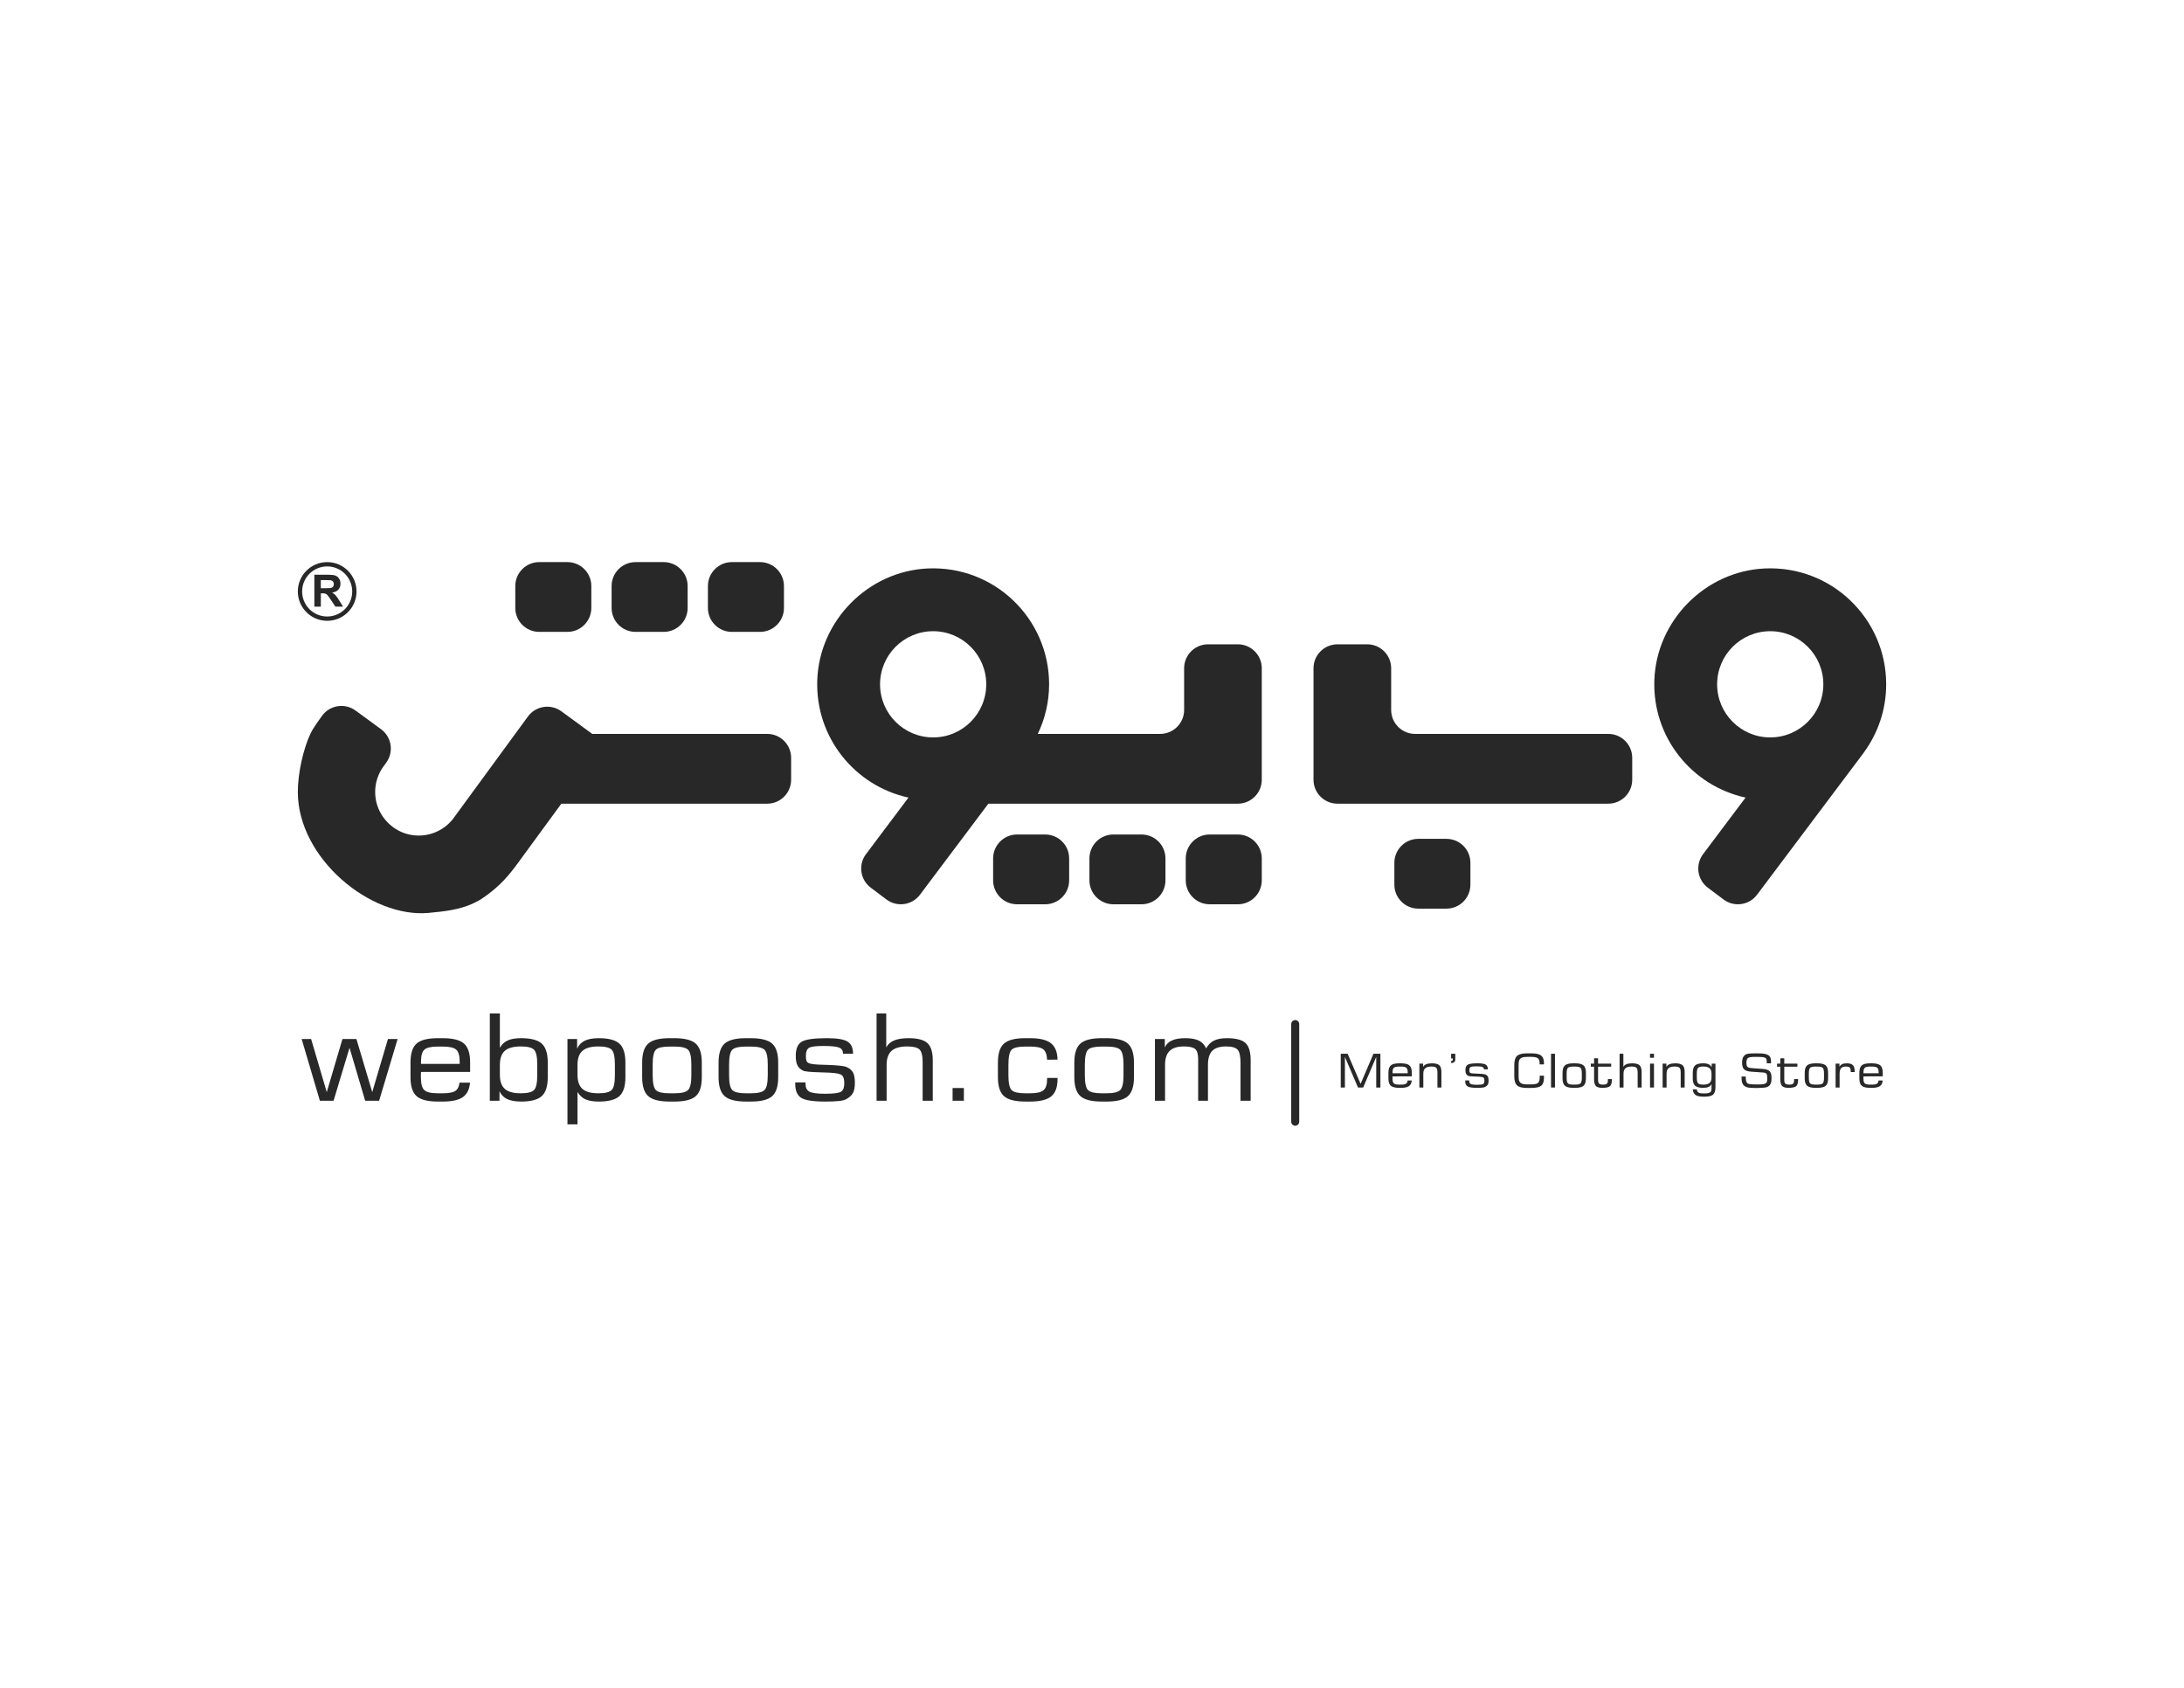 <?xml version="1.0" encoding="UTF-8"?>
<!DOCTYPE svg PUBLIC "-//W3C//DTD SVG 1.1//EN" "http://www.w3.org/Graphics/SVG/1.1/DTD/svg11.dtd">
<!-- Creator: CorelDRAW 2018 (64-Bit) -->
<svg xmlns="http://www.w3.org/2000/svg" xml:space="preserve" width="11in" height="8.5in" version="1.1" style="shape-rendering:geometricPrecision; text-rendering:geometricPrecision; image-rendering:optimizeQuality; fill-rule:evenodd; clip-rule:evenodd"
viewBox="0 0 11000 8500"
 xmlns:xlink="http://www.w3.org/1999/xlink">
 <defs>
  <style type="text/css">
   <![CDATA[
    .fil0 {fill:#282829}
   ]]>
  </style>
 </defs>
 <g id="Layer_x0020_1">
  <path class="fil0" d="M8915.99 3713.62c-147.69,0 -267.43,-119.73 -267.43,-267.43 0,-147.69 119.74,-267.43 267.43,-267.43 147.7,0 267.43,119.73 267.43,267.43 0,147.69 -119.72,267.43 -267.42,267.43zm584.01 -267.43c0,-331.74 -276.6,-598.87 -611.76,-583.37 -300.15,13.89 -545.87,263 -555.94,563.3 -9.68,288.71 190.38,532.2 459.44,590.54l-213.98 284.83c-40.02,53.27 -29.28,128.89 23.98,168.91l79.06 59.39c53.28,40.01 128.89,29.27 168.91,-24l536.66 -714.35 -0.07 -0.05c71.16,-96.77 113.7,-215.87 113.7,-345.2z"/>
  <path class="fil0" d="M7006.77 3575.28l0 -209.91c0,-66.62 -54.01,-120.63 -120.63,-120.63l-149.87 0c-66.62,0 -120.63,54.01 -120.63,120.63l0 561.35c0,66.62 54.01,120.63 120.63,120.63l1363.97 0c66.63,0 120.64,-54.01 120.64,-120.63l0 -110.19c0,-66.62 -54.01,-120.63 -120.64,-120.63l-972.83 -0c-66.63,0 -120.64,-54.01 -120.63,-120.63z"/>
  <path class="fil0" d="M4432.48 3446.19c0,-147.69 119.72,-267.43 267.43,-267.43 147.7,0 267.43,119.73 267.43,267.43 0,147.69 -119.73,267.43 -267.43,267.43 -147.7,0 -267.43,-119.73 -267.43,-267.43zm1802 -201.45l-149.87 0c-66.61,0 -120.63,54.01 -120.63,120.63l0 209.91c0,66.62 -54.01,120.63 -120.63,120.63l-616.39 -0c36.17,-75.73 56.96,-160.16 56.96,-249.71 0,-331.74 -276.61,-598.88 -611.76,-583.37 -300.15,13.89 -545.87,263 -555.94,563.3 -9.68,288.72 190.38,532.2 459.44,590.54l-213.98 284.83c-40.02,53.27 -29.28,128.89 23.98,168.91l79.05 59.38c53.27,40.02 128.89,29.28 168.91,-23.99l344.41 -458.44 1256.44 0c66.63,0 120.64,-54.01 120.64,-120.63l0 -561.35c0,-66.62 -54.01,-120.63 -120.64,-120.63z"/>
  <path class="fil0" d="M2696.5 4051.59c0.13,-1.43 0.37,-2.81 0.49,-4.24l-0.1 0c-0.13,1.42 -0.26,2.82 -0.39,4.24z"/>
  <path class="fil0" d="M3984.62 3926.72c0,66.62 -54.01,120.63 -120.63,120.63l-1036.64 0 -236.32 322.89 -0.61 0c0.01,-0.01 0.01,-0 0.01,-0 -43.85,59.81 -98.28,111.9 -161.75,154.21 -16.18,10.79 -32.89,19.49 -49.99,27.15 -65.04,29.09 -137.17,38.35 -220.47,45.85 -293.2,26.45 -658.21,-276.03 -658.21,-609.15 0,-93.68 27.33,-218.27 65.44,-297.37 9.05,-18.78 31.17,-51.26 56.94,-86.61 39.19,-53.73 114.83,-65.19 168.49,-25.91l128.23 93.85c53.72,39.32 65.35,114.81 26.1,168.58 -11.15,15.29 -18.74,25.74 -19.75,27.29 -28.04,42.77 -41.71,95.81 -33.6,152.4 13.51,94.22 89.85,171.06 184.02,184.91 82.69,12.15 158.11,-21.93 204.68,-80.09l11.77 -16.1 325.3 -444.46 41.31 -56.45c39.35,-53.77 114.83,-65.45 168.6,-26.1l155.3 113.66 881.15 0c66.62,0 120.63,54.01 120.63,120.63l0 110.19z"/>
  <path class="fil0" d="M3948.5 3061.56c0,66.62 -54.01,120.63 -120.64,120.63l-141.69 0c-66.63,0 -120.63,-54.01 -120.63,-120.63l0 -110.19c0,-66.62 54,-120.63 120.63,-120.63l141.69 0c66.63,0 120.64,54.01 120.64,120.64l0 110.19z"/>
  <path class="fil0" d="M2978.31 3061.56c0,66.62 -54.01,120.63 -120.63,120.63l-141.7 0c-66.62,0 -120.63,-54.01 -120.63,-120.63l0 -110.19c0,-66.62 54.01,-120.63 120.63,-120.63l141.7 0c66.62,0 120.63,54.01 120.63,120.64l0 110.19z"/>
  <path class="fil0" d="M3463.41 3061.56c0,66.62 -54.01,120.63 -120.63,120.63l-141.69 0c-66.62,0 -120.64,-54.01 -120.64,-120.63l0 -110.19c0,-66.62 54.02,-120.63 120.64,-120.63l141.69 0c66.62,0 120.63,54.01 120.63,120.64l0 110.19z"/>
  <path class="fil0" d="M6355.12 4433.35c0,66.63 -54.01,120.64 -120.64,120.64l-141.69 0c-66.63,0 -120.63,-54.01 -120.63,-120.64l0 -110.18c0,-66.63 54,-120.64 120.63,-120.64l141.69 0c66.63,0 120.64,54.01 120.64,120.64l0 110.18z"/>
  <path class="fil0" d="M5384.93 4433.35c0,66.63 -54,120.64 -120.63,120.64l-141.69 0c-66.63,0 -120.64,-54.01 -120.64,-120.64l0 -110.18c0,-66.63 54.01,-120.64 120.64,-120.64l141.69 0c66.63,0 120.63,54.01 120.63,120.64l0 110.18z"/>
  <path class="fil0" d="M5870.02 4433.35c0,66.63 -54,120.64 -120.63,120.64l-141.69 0c-66.62,0 -120.64,-54.01 -120.64,-120.64l0 -110.18c0,-66.63 54.02,-120.64 120.64,-120.64l141.69 0c66.63,0 120.63,54.01 120.63,120.64l0 110.18z"/>
  <path class="fil0" d="M7405.85 4455.24c0,66.61 -54.01,120.63 -120.64,120.63l-141.69 0c-66.62,0 -120.63,-54.02 -120.63,-120.63l0 -110.19c0,-66.62 54,-120.63 120.63,-120.63l141.69 0c66.63,0 120.64,54.01 120.64,120.63l0 110.19z"/>
  <polygon class="fil0" points="1519.28,5232.4 1566.99,5232.4 1645.76,5499.94 1724.85,5232.4 1795.11,5232.4 1874.85,5499.94 1953.94,5232.4 2002.64,5232.4 1909.5,5543.34 1839.23,5543.34 1760.47,5276.7 1680.07,5543.34 1611.11,5543.34 "/>
  <path class="fil0" d="M2120.45 5357.6l194.78 0 0 -12.1c0,-29.13 -5.77,-48.91 -17.31,-59.35 -11.56,-10.44 -34.43,-15.66 -68.63,-15.66l-23.86 0c-33.98,0 -56.65,5.22 -67.98,15.66 -11.33,10.43 -16.99,30.21 -16.99,59.35l0 12.1zm85.62 189.88c-51.42,0 -87.37,-9.06 -107.85,-27.17 -20.48,-18.11 -30.72,-49.91 -30.72,-95.38l0 -73.82c0,-45.67 10.18,-77.56 30.56,-95.67 20.37,-18.11 56.16,-27.17 107.35,-27.17l23.86 0c51.42,0 87.37,9.06 107.85,27.17 20.48,18.11 30.72,50 30.72,95.67l0 46.96 -247.4 0.3c-0.22,3.14 -0.39,6.63 -0.49,10.47 -0.11,3.84 -0.16,9.21 -0.16,16.09 0,32.09 5.66,53.6 16.99,64.52 11.33,10.93 34.2,16.4 68.63,16.4l23.86 0c30.72,0 52.07,-3.99 64.06,-11.96 11.98,-7.98 18.96,-21.9 20.92,-41.79l52.94 0c-2.61,33.67 -14.6,57.98 -35.95,72.94 -21.36,14.96 -55.13,22.44 -101.31,22.44l-23.86 0z"/>
  <path class="fil0" d="M2517.69 5362.62l0 50.79c0,32.29 8.34,55.77 25.01,70.43 16.67,14.67 43.41,22 80.23,22 33.33,0 55.5,-5.42 66.51,-16.25 11,-10.83 16.51,-35.83 16.51,-75.01l0 -53.15c0,-39.37 -5.51,-64.46 -16.51,-75.29 -11,-10.83 -33.17,-16.25 -66.51,-16.25 -36.81,0 -63.56,7.34 -80.23,22 -16.67,14.67 -25.01,38.24 -25.01,70.72zm-50.65 180.72l0 -439.7 50.65 0 0 173.06c9.81,-17.14 23.05,-29.49 39.71,-37.07 16.67,-7.57 39.17,-11.36 67.48,-11.36 49.02,0 83.61,9.15 103.77,27.46 20.15,18.31 30.23,50.11 30.23,95.38l0 73.82c0,45.08 -10.08,76.77 -30.23,95.09 -20.16,18.3 -54.74,27.45 -103.77,27.45 -29.62,0 -53.16,-4.19 -70.59,-12.56 -17.43,-8.36 -30.29,-21.5 -38.57,-39.42l0 47.84 -48.7 0z"/>
  <path class="fil0" d="M2908.72 5413.41c0,32.29 8.34,55.77 25,70.43 16.67,14.67 43.41,22 80.23,22 33.33,0 55.5,-5.42 66.51,-16.25 11,-10.83 16.51,-35.83 16.51,-75.01l0 -53.15c0,-39.37 -5.51,-64.46 -16.51,-75.29 -11.01,-10.83 -33.17,-16.25 -66.51,-16.25 -36.83,0 -63.56,7.34 -80.23,22 -16.67,14.67 -25,38.24 -25,70.72l0 50.79zm-50.65 -181.02l48.69 0 0 48.42c8.27,-18.1 21.19,-31.39 38.73,-39.86 17.53,-8.47 41.01,-12.69 70.43,-12.69 49.03,0 83.61,9.15 103.77,27.46 20.14,18.31 30.23,50.11 30.23,95.38l0 73.82c0,45.08 -10.09,76.77 -30.23,95.09 -20.16,18.3 -54.75,27.45 -103.77,27.45 -28.33,0 -50.82,-3.8 -67.49,-11.37 -16.67,-7.58 -29.9,-19.93 -39.7,-37.06l0 163.3 -50.65 0 0 -429.94z"/>
  <path class="fil0" d="M3482.11 5414.59l0 -53.15c0,-39.17 -5.51,-64.12 -16.5,-74.85 -11,-10.73 -34.16,-16.09 -69.45,-16.09l-23.86 0c-35.08,0 -58.01,5.31 -68.8,15.95 -10.78,10.63 -16.17,35.63 -16.17,75l0 53.15c0,39.57 5.44,64.67 16.34,75.3 10.9,10.63 33.76,15.96 68.63,15.96l23.86 0c35.08,0 58.17,-5.42 69.28,-16.25 11.11,-10.83 16.67,-35.83 16.67,-75.01zm-109.16 132.89c-51.42,0 -87.38,-9.06 -107.85,-27.17 -20.48,-18.11 -30.72,-49.91 -30.72,-95.38l0 -73.82c0,-45.67 10.19,-77.56 30.56,-95.67 20.37,-18.11 56.15,-27.17 107.36,-27.17l23.86 0c51.41,0 87.37,9.06 107.85,27.17 20.47,18.11 30.71,50 30.71,95.67l0 73.82c0,45.68 -10.19,77.51 -30.56,95.53 -20.37,18.01 -56.16,27.02 -107.36,27.02l-23.86 0z"/>
  <path class="fil0" d="M3866.93 5414.59l0 -53.15c0,-39.17 -5.51,-64.12 -16.5,-74.85 -11.01,-10.73 -34.15,-16.09 -69.45,-16.09l-23.86 0c-35.07,0 -58,5.31 -68.79,15.95 -10.79,10.63 -16.18,35.63 -16.18,75l0 53.15c0,39.57 5.44,64.67 16.34,75.3 10.89,10.63 33.77,15.96 68.63,15.96l23.86 0c35.07,0 58.18,-5.42 69.29,-16.25 11.11,-10.83 16.67,-35.83 16.67,-75.01zm-109.16 132.89c-51.42,0 -87.37,-9.06 -107.85,-27.17 -20.48,-18.11 -30.71,-49.91 -30.71,-95.38l0 -73.82c0,-45.67 10.18,-77.56 30.55,-95.67 20.37,-18.11 56.16,-27.17 107.35,-27.17l23.86 0c51.42,0 87.37,9.06 107.85,27.17 20.48,18.11 30.72,50 30.72,95.67l0 73.82c0,45.68 -10.19,77.51 -30.56,95.53 -20.37,18.01 -56.16,27.02 -107.36,27.02l-23.86 0z"/>
  <path class="fil0" d="M4005.34 5450.91l51.63 0 0 7.09c0,19.1 6.54,32.24 19.61,39.43 13.07,7.18 39.33,10.78 78.76,10.78 44.23,0 71.46,-3.65 81.7,-10.93 10.24,-7.28 15.36,-21.35 15.36,-42.22 0,-20.28 -4.19,-33.81 -12.58,-40.61 -8.39,-6.79 -29.36,-10.98 -62.91,-12.55 -12.42,-0.6 -29.2,-1.18 -50.33,-1.78 -46.19,-1.18 -73.64,-4.03 -82.35,-8.56 -13.07,-6.5 -22.39,-15.35 -27.95,-26.58 -5.55,-11.22 -8.33,-27.37 -8.33,-48.43 0,-34.45 9.69,-57.78 29.09,-70 19.39,-12.19 62.09,-18.3 128.11,-18.3 51.2,0 85.89,5.81 104.09,17.42 18.19,11.61 27.29,32 27.29,61.12l-50.98 0 0 -2.94c0,-13.78 -6.59,-23.29 -19.77,-28.5 -13.18,-5.22 -39.38,-7.83 -78.6,-7.83 -37.91,0 -62.09,3.15 -72.55,9.45 -10.46,6.3 -15.69,19.49 -15.69,39.57 0,12.2 0.98,20.77 2.93,25.69 1.96,4.93 5.44,8.67 10.46,11.22 10.24,4.93 32.9,7.77 67.98,8.56 8.93,0.19 15.8,0.39 20.59,0.59 28.76,0.98 51.31,2.31 67.65,3.98 16.34,1.68 27.99,3.98 34.97,6.94 15.24,6.31 26.09,15.36 32.51,27.17 6.43,11.81 9.65,28.93 9.65,51.37 0,22.84 -3.16,40.16 -9.48,51.97 -6.31,11.81 -17.64,22.26 -33.98,31.31 -7.41,4.33 -19.5,7.43 -36.28,9.3 -16.79,1.87 -40.1,2.8 -69.94,2.8 -61,0 -101.37,-6.34 -121.08,-19.05 -19.72,-12.69 -29.58,-35.77 -29.58,-69.24l0 -8.28z"/>
  <path class="fil0" d="M4414.99 5543.34l0 -439.7 48.7 0 0 171.27c8.27,-15.94 21.57,-27.7 39.87,-35.29 18.3,-7.57 42.48,-11.36 72.55,-11.36 45.11,0 76.69,8.22 94.78,24.65 18.08,16.44 27.13,45.33 27.13,86.68l0 203.75 -50.99 0 0 -194.01c0,-32.48 -5.28,-53.84 -15.84,-64.08 -10.57,-10.24 -31.11,-15.35 -61.61,-15.35 -35.95,0 -62.26,7.38 -78.93,22.15 -16.67,14.76 -25,38.29 -25,70.57l0 180.72 -50.66 0z"/>
  <polygon class="fil0" points="4797.85,5543.34 4797.85,5479.26 4854.72,5479.26 4854.72,5543.34 "/>
  <path class="fil0" d="M5164.69 5547.48c-51.42,0 -87.37,-9.06 -107.85,-27.17 -20.48,-18.11 -30.71,-49.91 -30.71,-95.38l0 -73.82c0,-45.67 10.18,-77.56 30.55,-95.67 20.37,-18.11 56.16,-27.17 107.36,-27.17l23.86 0c48.58,0 83.61,8.41 105.07,25.25 21.46,16.83 32.63,44.44 33.5,82.82l-52.61 0.3c-1.1,-25.2 -7.41,-42.52 -18.96,-51.97 -11.55,-9.45 -33.88,-14.18 -67,-14.18l-23.86 0c-35.07,0 -58,5.31 -68.79,15.95 -10.79,10.63 -16.17,35.63 -16.17,75l0 53.15c0,39.57 5.44,64.67 16.33,75.3 10.9,10.63 33.77,15.96 68.63,15.96l23.86 0c33.56,0 56.27,-5.18 68.15,-15.51 11.87,-10.34 17.81,-29.18 17.81,-56.55l0 -5.32 52.61 0 0 5.9c0,40.57 -10.62,69.55 -31.87,86.97 -21.24,17.43 -56.59,26.13 -106.05,26.13l-23.86 0z"/>
  <path class="fil0" d="M5658.67 5414.59l0 -53.15c0,-39.17 -5.5,-64.12 -16.51,-74.85 -11,-10.73 -34.15,-16.09 -69.44,-16.09l-23.86 0c-35.08,0 -58.01,5.31 -68.79,15.95 -10.79,10.63 -16.19,35.63 -16.19,75l0 53.15c0,39.57 5.44,64.67 16.35,75.3 10.89,10.63 33.77,15.96 68.63,15.96l23.86 0c35.08,0 58.17,-5.42 69.29,-16.25 11.11,-10.83 16.66,-35.83 16.66,-75.01zm-109.16 132.89c-51.42,0 -87.37,-9.06 -107.85,-27.17 -20.48,-18.11 -30.72,-49.91 -30.72,-95.38l0 -73.82c0,-45.67 10.18,-77.56 30.56,-95.67 20.37,-18.11 56.15,-27.17 107.36,-27.17l23.86 0c51.42,0 87.37,9.06 107.85,27.17 20.47,18.11 30.72,50 30.72,95.67l0 73.82c0,45.68 -10.19,77.51 -30.56,95.53 -20.38,18.01 -56.15,27.02 -107.36,27.02l-23.86 0z"/>
  <path class="fil0" d="M5817.01 5543.34l0 -310.94 49.67 0 0 42.52c7.2,-15.94 19.23,-27.7 36.12,-35.29 16.88,-7.57 39.16,-11.36 66.84,-11.36 29.19,0 52.01,4.04 68.46,12.1 16.45,8.07 28.7,21.17 36.77,39.27 10.02,-18.1 23.26,-31.2 39.7,-39.27 16.45,-8.07 37.96,-12.1 64.55,-12.1 45.1,0 76.37,8.07 93.8,24.21 17.44,16.15 26.15,45.18 26.15,87.12l0 203.75 -50.99 0 0 -189.29c0,-34.63 -4.95,-57.32 -14.87,-68.06 -9.92,-10.73 -29.26,-16.09 -58.01,-16.09 -31.82,0 -54.97,7.34 -69.45,22 -14.49,14.67 -21.74,38.24 -21.74,70.72l0 180.72 -49.35 0 0 -210.55c0,-24.6 -4.96,-41.24 -14.87,-49.91 -9.91,-8.66 -28.81,-12.99 -56.7,-12.99 -32.68,0 -56.7,7.48 -72.06,22.44 -15.37,14.96 -23.05,38.39 -23.05,70.28l0 180.72 -50.97 0z"/>
  <polygon class="fil0" points="6752.81,5476.73 6752.81,5306.72 6787.53,5306.72 6852.89,5458.23 6917.59,5306.72 6952.57,5306.72 6952.57,5476.73 6931.56,5476.73 6931.56,5322.59 6865.7,5476.73 6839.69,5476.73 6773.82,5322.59 6773.82,5476.73 "/>
  <path class="fil0" d="M7013.74 5404.92l76.38 0 0 -4.69c0,-11.26 -2.28,-18.91 -6.8,-22.95 -4.53,-4.03 -13.5,-6.05 -26.91,-6.05l-9.35 0c-13.33,0 -22.21,2.02 -26.65,6.05 -4.45,4.04 -6.67,11.69 -6.67,22.95l0 4.69zm33.58 73.42c-20.17,0 -34.26,-3.51 -42.29,-10.51 -8.03,-7 -12.05,-19.3 -12.05,-36.87l0 -28.56c0,-17.66 3.99,-29.99 11.98,-36.99 7.99,-7 22.02,-10.51 42.09,-10.51l9.35 0c20.16,0 34.25,3.51 42.28,10.51 8.03,7 12.04,19.33 12.04,36.99l0.01 18.16 -97.01 0.11c-0.08,1.22 -0.15,2.58 -0.19,4.06 -0.04,1.49 -0.06,3.56 -0.06,6.23 0,12.4 2.22,20.72 6.66,24.94 4.44,4.22 13.41,6.33 26.91,6.33l9.35 0c12.04,0 20.41,-1.54 25.11,-4.63 4.7,-3.08 7.43,-8.47 8.21,-16.15l20.76 0c-1.03,13.02 -5.73,22.42 -14.1,28.2 -8.37,5.79 -21.62,8.69 -39.72,8.69l-9.35 0z"/>
  <path class="fil0" d="M7148.84 5476.73l0 -120.22 19.09 0 0 16.44c3.24,-6.17 8.46,-10.72 15.63,-13.65 7.18,-2.93 16.66,-4.4 28.45,-4.4 17.68,0 30.07,3.19 37.16,9.54 7.09,6.35 10.64,17.52 10.64,33.51l0 78.78 -19.99 0 0 -75c0,-12.57 -2.07,-20.82 -6.21,-24.79 -4.14,-3.96 -12.2,-5.94 -24.16,-5.94 -14.09,0 -24.41,2.87 -30.94,8.62 -6.54,5.75 -9.8,14.82 -9.8,27.23l0 69.88 -19.86 0z"/>
  <path class="fil0" d="M7308.8 5330.35l0 -23.63 21.01 0 0 28.54c0,5.79 -1.81,10.25 -5.45,13.37 -3.63,3.11 -8.81,4.69 -15.56,4.69l0 -10.05c3.08,-0.24 5.27,-0.96 6.59,-2.18 1.32,-1.22 1.98,-3.16 1.98,-5.83l0 -4.9 -8.58 0z"/>
  <path class="fil0" d="M7379.71 5441l20.24 0 0 2.74c0,7.38 2.57,12.45 7.7,15.23 5.12,2.78 15.42,4.17 30.87,4.17 17.34,0 28.01,-1.4 32.03,-4.22 4.02,-2.81 6.02,-8.26 6.02,-16.33 0,-7.84 -1.65,-13.07 -4.93,-15.69 -3.29,-2.63 -11.52,-4.25 -24.68,-4.86 -4.86,-0.22 -11.43,-0.45 -19.73,-0.68 -18.11,-0.45 -28.87,-1.56 -32.29,-3.31 -5.12,-2.51 -8.78,-5.93 -10.95,-10.27 -2.19,-4.34 -3.27,-10.59 -3.27,-18.73 0,-13.32 3.79,-22.33 11.4,-27.06 7.6,-4.72 24.35,-7.09 50.23,-7.09 20.07,0 33.67,2.25 40.81,6.74 7.13,4.49 10.7,12.37 10.7,23.65l-19.99 0 0 -1.16c0,-5.32 -2.59,-9 -7.76,-11.01 -5.16,-2.02 -15.44,-3.03 -30.81,-3.03 -14.87,0 -24.35,1.22 -28.45,3.66 -4.1,2.43 -6.15,7.53 -6.15,15.3 0,4.72 0.39,8.03 1.16,9.94 0.76,1.89 2.13,3.35 4.09,4.33 4.03,1.9 12.91,3.01 26.66,3.31 3.51,0.08 6.19,0.15 8.07,0.22 11.28,0.38 20.12,0.91 26.52,1.55 6.42,0.65 10.98,1.54 13.72,2.68 5.98,2.44 10.22,5.94 12.75,10.51 2.52,4.57 3.78,11.19 3.78,19.87 0,8.83 -1.24,15.53 -3.72,20.11 -2.48,4.56 -6.92,8.59 -13.33,12.09 -2.91,1.68 -7.65,2.87 -14.22,3.59 -6.57,0.72 -15.72,1.09 -27.41,1.09 -23.93,0 -39.74,-2.46 -47.48,-7.36 -7.73,-4.92 -11.59,-13.84 -11.59,-26.78l0 -3.19z"/>
  <path class="fil0" d="M7626.85 5362.9c0,-21.77 4.68,-36.93 14.03,-45.45 9.35,-8.52 25.86,-12.78 49.52,-12.78l22.31 0c23.49,0 39.97,3.68 49.45,11.02 9.48,7.35 14.22,19.81 14.22,37.38l0 7.43 -21.78 0 0 -4.68c0,-12.85 -2.95,-21.65 -8.85,-26.37 -5.89,-4.72 -17.42,-7.08 -34.6,-7.08l-14.73 0c-11.53,0 -19.93,0.63 -25.18,1.88 -5.26,1.26 -9.64,3.37 -13.13,6.34 -3.51,2.89 -5.96,6.68 -7.37,11.37 -1.41,4.68 -2.12,13.22 -2.12,25.63l0 48.41c0,12.33 0.7,20.83 2.12,25.52 1.41,4.68 3.86,8.46 7.37,11.36 3.5,2.97 7.75,5.08 12.74,6.33 5,1.26 13.52,1.89 25.56,1.89l14.74 0c17.6,0 29.3,-2.48 35.11,-7.43 5.8,-4.94 8.71,-14.43 8.71,-28.43 0,-2.13 -0.02,-3.77 -0.07,-4.91 -0.04,-1.13 -0.1,-2.2 -0.19,-3.19l21.66 0 0 11.19c0,18.87 -4.59,32.01 -13.78,39.39 -9.19,7.38 -25.82,11.08 -49.91,11.08l-22.3 0c-23.67,0 -40.17,-4.26 -49.53,-12.79 -9.35,-8.52 -14.03,-23.67 -14.03,-45.44l0 -57.66z"/>
  <polygon class="fil0" points="7811.94,5476.73 7811.94,5306.72 7831.8,5306.72 7831.8,5476.73 "/>
  <path class="fil0" d="M7967.04 5426.95l0 -20.56c0,-15.15 -2.16,-24.8 -6.48,-28.94 -4.31,-4.15 -13.38,-6.22 -27.23,-6.22l-9.35 0c-13.75,0 -22.75,2.06 -26.98,6.17 -4.22,4.11 -6.35,13.78 -6.35,29l0 20.56c0,15.3 2.14,25 6.41,29.12 4.27,4.11 13.23,6.16 26.91,6.16l9.36 0c13.76,0 22.81,-2.09 27.16,-6.28 4.35,-4.19 6.54,-13.85 6.54,-29zm-42.8 51.38c-20.17,0 -34.26,-3.51 -42.29,-10.51 -8.03,-7 -12.04,-19.3 -12.04,-36.87l0 -28.56c0,-17.66 3.99,-29.99 11.98,-36.99 7.99,-7 22.02,-10.51 42.09,-10.51l9.36 0c20.16,0 34.25,3.51 42.28,10.51 8.03,7 12.04,19.33 12.04,36.99l0 28.56c0,17.65 -4,29.96 -11.98,36.93 -7.98,6.97 -22.02,10.45 -42.09,10.45l-9.35 0z"/>
  <path class="fil0" d="M8012.31 5371.69l0 -15.18 16.53 0 0 -27.06 19.98 0 0 27.06 66.12 0 0 15.18 -66.12 0 0 66.22c0,9.44 1.73,15.85 5.19,19.24 3.46,3.39 10.06,5.08 19.8,5.08 9.65,0 16.17,-1.63 19.55,-4.91 3.37,-3.27 5.05,-9.74 5.05,-19.41l0 -3.55 20.24 0 0 1.04c0,16.9 -3.13,28.28 -9.42,34.14 -6.27,5.86 -19.32,8.8 -39.14,8.8 -15.46,0 -26.2,-3.11 -32.22,-9.31 -6.02,-6.2 -9.03,-17.41 -9.03,-33.62l0 -63.71 -16.53 0z"/>
  <path class="fil0" d="M8157.28 5476.73l0 -170.01 19.11 0 0 66.22c3.24,-6.17 8.44,-10.72 15.62,-13.65 7.18,-2.93 16.65,-4.4 28.44,-4.4 17.69,0 30.07,3.19 37.16,9.54 7.1,6.35 10.64,17.52 10.64,33.51l0 78.78 -19.99 0 0 -75c0,-12.57 -2.07,-20.82 -6.22,-24.79 -4.15,-3.96 -12.2,-5.94 -24.15,-5.94 -14.09,0 -24.41,2.86 -30.94,8.56 -6.53,5.72 -9.81,14.8 -9.81,27.29l0 69.88 -19.86 0z"/>
  <path class="fil0" d="M8310.58 5476.73l0 -120.22 19.86 0 0 120.22 -19.86 0zm0 -149.91l0 -20.1 19.86 0 0 20.1 -19.86 0z"/>
  <path class="fil0" d="M8374.06 5476.73l0 -120.22 19.09 0 0 16.44c3.25,-6.17 8.46,-10.72 15.63,-13.65 7.17,-2.93 16.65,-4.4 28.44,-4.4 17.69,0 30.08,3.19 37.17,9.54 7.09,6.35 10.64,17.52 10.64,33.51l0 78.78 -20 0 0 -75c0,-12.57 -2.07,-20.82 -6.21,-24.79 -4.15,-3.96 -12.2,-5.94 -24.15,-5.94 -14.09,0 -24.41,2.87 -30.94,8.62 -6.54,5.75 -9.81,14.82 -9.81,27.23l0 69.88 -19.86 0z"/>
  <path class="fil0" d="M8620.24 5426.49l0 -19.64c0,-12.56 -3.27,-21.67 -9.79,-27.34 -6.54,-5.67 -17.03,-8.51 -31.46,-8.51 -13.07,0 -21.81,2.11 -26.21,6.34 -4.4,4.22 -6.59,13.91 -6.59,29.06l0 20.56c0,15.07 2.19,24.72 6.59,28.94 4.41,4.22 13.14,6.33 26.21,6.33 14.43,0 24.92,-2.84 31.46,-8.5 6.52,-5.67 9.79,-14.75 9.79,-27.23zm19.87 -69.99l0 118.85c0,17.67 -3.89,29.97 -11.66,36.94 -7.77,6.97 -21.44,10.45 -41,10.45l-9.23 0c-17.59,0 -30.44,-2.85 -38.57,-8.56 -8.12,-5.71 -12.72,-15.15 -13.83,-28.32l20.37 0c0.85,7.68 3.52,13.03 8.01,16.04 4.49,3.01 12.58,4.52 24.29,4.52l8.97 0c11.79,0 20.2,-1.72 25.24,-5.13 5.04,-3.43 7.56,-9.02 7.56,-16.79l0 -24.89c-3.74,6.63 -8.89,11.4 -15.43,14.34 -6.53,2.93 -15.4,4.39 -26.59,4.39 -19.21,0 -32.75,-3.54 -40.61,-10.63 -7.85,-7.07 -11.79,-19.33 -11.79,-36.76l0 -28.56c0,-17.5 3.93,-29.8 11.79,-36.88 7.86,-7.08 21.4,-10.62 40.61,-10.62 11.54,0 20.74,1.64 27.62,4.91 6.88,3.28 11.94,8.41 15.19,15.42l0 -18.72 19.09 0z"/>
  <path class="fil0" d="M8771.55 5421.36l21.27 0 0 3.2c0,10.12 0.85,17.57 2.56,22.37 1.71,4.79 4.53,8.19 8.46,10.16 3.09,1.52 7.82,2.61 14.24,3.25 6.4,0.64 19.59,0.96 39.59,0.96 10.84,0 19.26,-0.62 25.24,-1.88 5.99,-1.25 10.43,-3.29 13.33,-6.1 1.63,-1.53 2.82,-4.11 3.58,-7.77 0.77,-3.65 1.16,-8.6 1.16,-14.85 0.01,-12.63 -1.43,-20.56 -4.29,-23.8 -2.87,-3.23 -8.52,-5.15 -16.98,-5.76l-58.81 -4.11c-17.6,-1.22 -29.78,-5.14 -36.52,-11.75 -6.75,-6.64 -10.12,-17.79 -10.12,-33.46 0,-9.89 1.11,-17.85 3.33,-23.87 2.22,-6.01 5.8,-10.99 10.76,-14.95 3.86,-3.05 9.23,-5.2 16.15,-6.45 6.91,-1.26 19.13,-1.89 36.65,-1.89l6.8 0c19.56,0 33.33,0.84 41.32,2.52 7.98,1.67 14.67,4.56 20.04,8.68 3.68,2.74 6.39,6.64 8.15,11.7 1.75,5.06 2.62,11.36 2.62,18.9 0,2.21 -0.02,3.89 -0.06,5.08 -0.04,1.18 -0.11,2.22 -0.19,3.15l-21.27 0 0 -4.23c0,-6.24 -0.41,-11.02 -1.22,-14.33 -0.81,-3.31 -2.12,-5.76 -3.91,-7.36 -2.65,-2.36 -7.37,-4.02 -14.16,-4.97 -6.79,-0.96 -19.67,-1.43 -38.63,-1.43 -19.65,0 -31.99,1.98 -37.03,5.93 -5.04,3.96 -7.56,11.88 -7.56,23.75 0,9.74 1.65,16.46 4.94,20.15 3.29,3.69 9.63,5.89 19.03,6.57l59.96 4.45c15.72,1.22 26.73,5.09 33.06,11.59 6.33,6.52 9.48,17.38 9.48,32.6 0,11.11 -0.81,19.46 -2.44,25.07 -1.62,5.59 -4.31,10.25 -8.07,13.98 -4.61,4.65 -10.83,7.89 -18.63,9.76 -7.82,1.86 -22.07,2.8 -42.74,2.8l-9.48 0c-17.6,0 -30.06,-0.81 -37.36,-2.4 -7.3,-1.61 -13.39,-4.37 -18.26,-8.34 -4.78,-3.65 -8.31,-8.6 -10.57,-14.84 -2.26,-6.25 -3.39,-14.16 -3.39,-23.76l0 -8.33z"/>
  <path class="fil0" d="M8950.22 5371.69l0 -15.18 16.53 0 0 -27.06 19.99 0 0 27.06 66.12 0 0 15.18 -66.12 0 0 66.22c0,9.44 1.72,15.85 5.18,19.24 3.46,3.39 10.06,5.08 19.8,5.08 9.65,0 16.17,-1.63 19.55,-4.91 3.37,-3.27 5.06,-9.74 5.06,-19.41l0 -3.55 20.25 0 0 1.04c0,16.9 -3.14,28.28 -9.42,34.14 -6.28,5.86 -19.33,8.8 -39.15,8.8 -15.45,0 -26.2,-3.11 -32.22,-9.31 -6.02,-6.2 -9.03,-17.41 -9.03,-33.62l0 -63.71 -16.53 0z"/>
  <path class="fil0" d="M9186.81 5426.95l0 -20.56c0,-15.15 -2.17,-24.8 -6.48,-28.94 -4.31,-4.15 -13.39,-6.22 -27.23,-6.22l-9.35 0c-13.75,0 -22.74,2.06 -26.97,6.17 -4.23,4.11 -6.35,13.78 -6.35,29l0 20.56c0,15.3 2.14,25 6.41,29.12 4.28,4.11 13.24,6.16 26.91,6.16l9.36 0c13.76,0 22.81,-2.09 27.17,-6.28 4.35,-4.19 6.54,-13.85 6.54,-29zm-42.8 51.38c-20.16,0 -34.26,-3.51 -42.28,-10.51 -8.03,-7 -12.05,-19.3 -12.05,-36.87l0 -28.56c0,-17.66 3.99,-29.99 11.99,-36.99 7.99,-7 22.02,-10.51 42.08,-10.51l9.36 0c20.16,0 34.25,3.51 42.29,10.51 8.03,7 12.04,19.33 12.04,36.99l0.01 28.56c0,17.65 -4.01,29.96 -12,36.93 -7.98,6.97 -22.01,10.45 -42.08,10.45l-9.36 0z"/>
  <path class="fil0" d="M9245.29 5476.73l0 -120.22 19.34 0 0 16.44c2.83,-6.24 7.22,-10.81 13.2,-13.7 5.98,-2.89 13.93,-4.35 23.83,-4.35 14.69,0 25.02,3.17 30.95,9.48 5.93,6.31 8.91,17.5 8.91,33.57l0 0.91 -20.13 0 0 -3.54c0,-9.59 -1.7,-16.05 -5.12,-19.36 -3.41,-3.31 -9.87,-4.97 -19.35,-4.97 -11.1,0 -19.13,2.8 -24.09,8.39 -4.95,5.59 -7.43,14.75 -7.43,27.46l0 69.88 -20.11 0z"/>
  <path class="fil0" d="M9385.64 5404.92l76.38 0 0 -4.69c0,-11.26 -2.27,-18.91 -6.8,-22.95 -4.52,-4.03 -13.5,-6.05 -26.91,-6.05l-9.35 0c-13.32,0 -22.2,2.02 -26.65,6.05 -4.44,4.04 -6.67,11.69 -6.67,22.95l0 4.69zm33.57 73.42c-20.16,0 -34.25,-3.51 -42.28,-10.51 -8.03,-7 -12.05,-19.3 -12.05,-36.87l0 -28.56c0,-17.66 3.99,-29.99 11.98,-36.99 7.99,-7 22.02,-10.51 42.09,-10.51l9.36 0c20.16,0 34.25,3.51 42.28,10.51 8.04,7 12.06,19.33 12.06,36.99l0 18.16 -97.01 0.11c-0.07,1.22 -0.15,2.58 -0.19,4.06 -0.05,1.49 -0.07,3.56 -0.07,6.23 0.01,12.4 2.22,20.72 6.66,24.94 4.45,4.22 13.41,6.33 26.91,6.33l9.36 0c12.05,0 20.41,-1.54 25.11,-4.63 4.7,-3.08 7.43,-8.47 8.2,-16.15l20.76 0c-1.03,13.02 -5.73,22.42 -14.1,28.2 -8.37,5.79 -21.61,8.69 -39.72,8.69l-9.35 0z"/>
  <path class="fil0" d="M1615.89 2962.31l24.03 0c15.57,0 25.26,-0.67 29.16,-1.98 3.85,-1.31 6.93,-3.59 9.09,-6.81 2.21,-3.22 3.29,-7.26 3.29,-12.09 0,-5.43 -1.46,-9.77 -4.34,-13.14 -2.88,-3.33 -6.96,-5.43 -12.2,-6.29 -2.66,-0.38 -10.56,-0.56 -23.69,-0.56l-25.34 0 0 40.87zm-32.56 92.75l0 -160.79 68.37 0c17.19,0 29.68,1.46 37.47,4.34 7.82,2.88 14.03,8.01 18.71,15.38 4.68,7.41 7.04,15.83 7.04,25.34 0,12.09 -3.52,22.05 -10.59,29.91 -7.07,7.86 -17.63,12.8 -31.7,14.86 7,4.08 12.76,8.57 17.29,13.47 4.57,4.91 10.7,13.63 18.41,26.13l19.61 31.37 -38.81 0 -23.28 -35.11c-8.34,-12.46 -14.07,-20.32 -17.18,-23.58 -3.07,-3.22 -6.33,-5.46 -9.77,-6.66 -3.48,-1.2 -8.94,-1.8 -16.43,-1.8l-6.59 0 0 67.15 -32.56 0z"/>
  <path class="fil0" d="M1647.81 3104.69c-69.66,0 -126.13,-56.47 -126.13,-126.13 0,-69.66 56.47,-126.13 126.13,-126.13 69.66,0 126.13,56.47 126.13,126.13 0,69.66 -56.47,126.13 -126.13,126.13zm0 -273.94c-81.64,0 -147.81,66.19 -147.81,147.82 0,81.63 66.18,147.81 147.81,147.81 81.63,0 147.81,-66.18 147.81,-147.81 0,-81.64 -66.18,-147.82 -147.81,-147.82z"/>
  <path class="fil0" d="M6523.52 5669.26l0 0c-11.13,0 -20.16,-9.02 -20.16,-20.16l0 -491.87c0,-11.13 9.03,-20.16 20.16,-20.16l0 0c11.13,0 20.16,9.02 20.16,20.16l0 491.87c0,11.13 -9.02,20.16 -20.16,20.16z"/>
 </g>
</svg>
